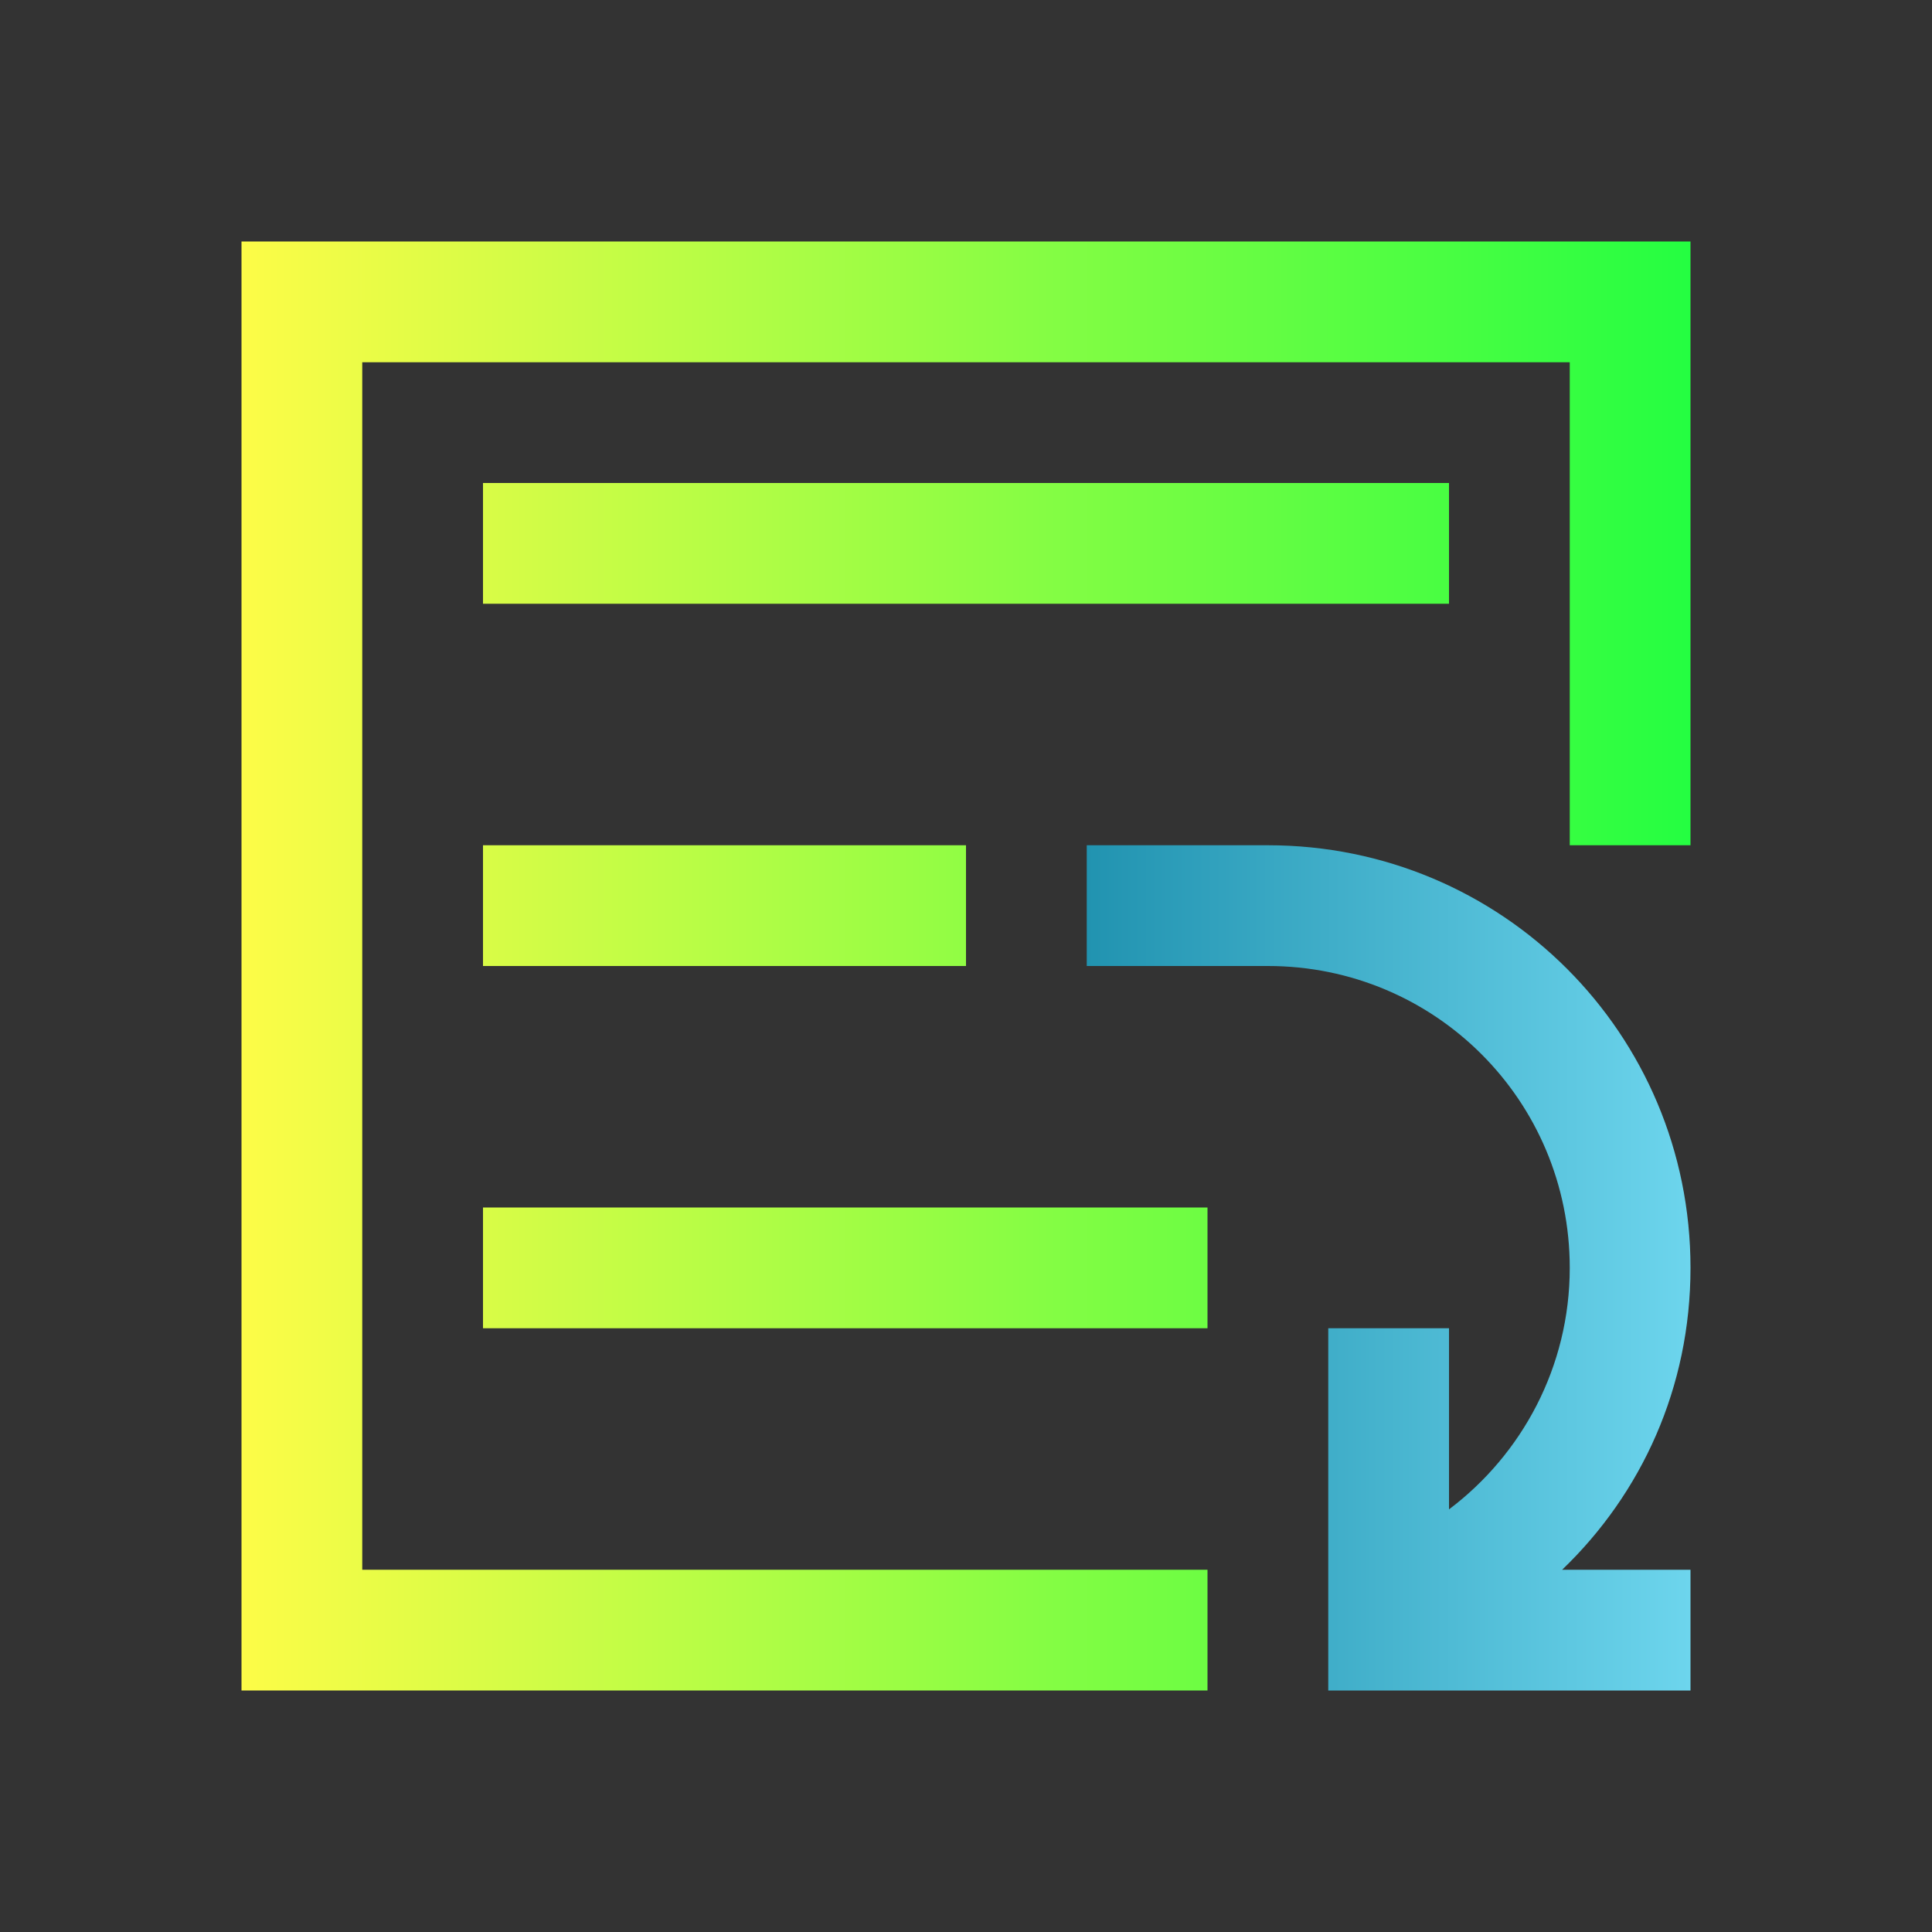 <svg width="16" height="16" viewBox="0 0 16 16" fill="none" xmlns="http://www.w3.org/2000/svg">
<rect x="0" y="0" width="16" height="16" fill="#333333" stroke="none"/>
<path d="M2 2V14H10V13H3V3H13V7H14V2H2ZM4 4V5H12V4H4ZM4 7V8H8V7H4ZM4 10V11H10V10H4Z" fill="url(#paint0_linear_10_10985)"/>
<path d="M9 7V8H10.5C11.885 8 13 9.115 13 10.5C13 11.319 12.604 12.045 12 12.5V11H11V14H14V13H12.937C13.595 12.368 14 11.49 14 10.5C14 8.561 12.439 7 10.5 7H10H9Z" fill="url(#paint1_linear_10_10985)"/>
<defs>
<linearGradient id="paint0_linear_10_10985" x1="2" y1="8" x2="14" y2="8" gradientUnits="userSpaceOnUse">
<stop stop-color="#FDFC47"/>
<stop offset="1" stop-color="#24FE41"/>
</linearGradient>
<linearGradient id="paint1_linear_10_10985" x1="9" y1="10.5" x2="14" y2="10.5" gradientUnits="userSpaceOnUse">
<stop stop-color="#2193B0"/>
<stop offset="1" stop-color="#6DD5ED"/>
</linearGradient>
</defs>
</svg>
